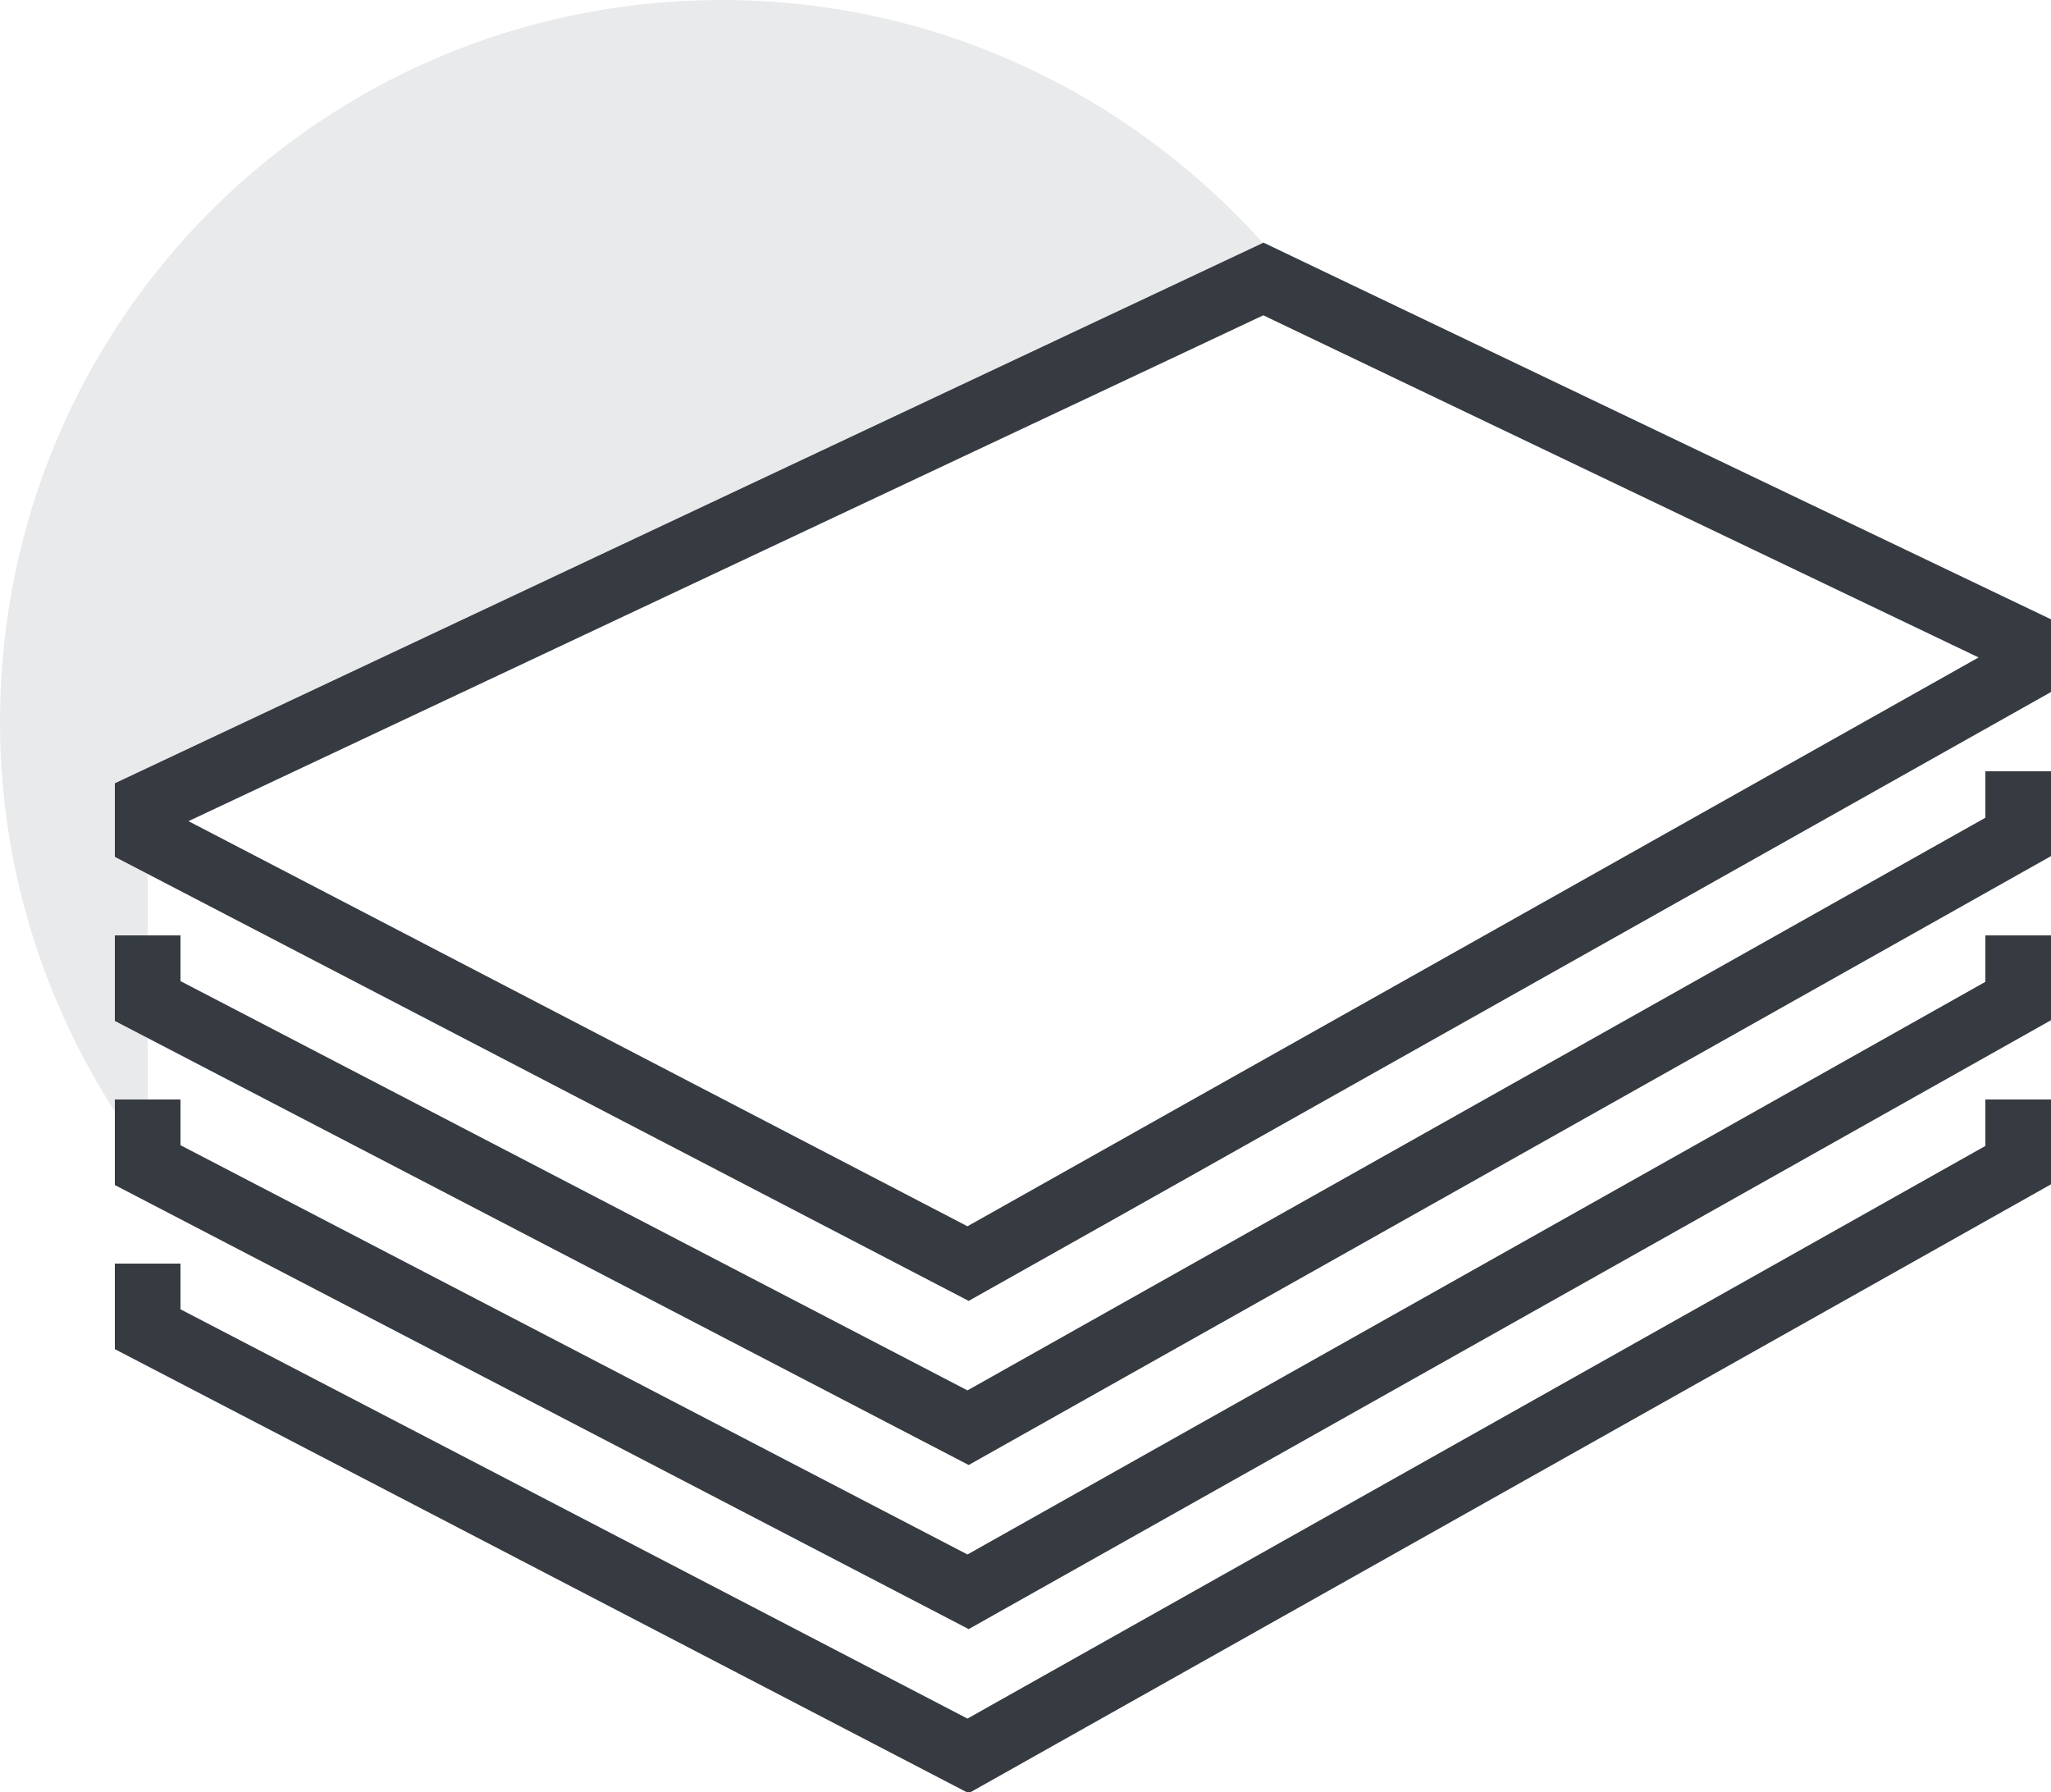 <svg version="1.1" id="Warstwa_1" xmlns="http://www.w3.org/2000/svg" x="0" y="0" viewBox="0 0 62.5 54.6" xml:space="preserve"><style>.st3{stroke-width:2;stroke-miterlimit:10;fill:none;stroke:#363b42}</style><path d="M22 0C9.8 0 0 9.8 0 22c0 5 1.7 9.6 4.5 13.3V24.5L39 8c-4.1-4.9-10.2-8-17-8z" fill="#e9eaeb"/><path class="st3" d="M38.5 8.5l23 11v1l-32 18-25-13v-1l34-16z"/><path class="st3" d="M4.5 28.5v2l25 13 32-18v-2"/><path class="st3" d="M4.5 33.5v2l25 13 32-18v-2"/><path class="st3" d="M4.5 38.5v2l25 13 32-18v-2"/></svg>